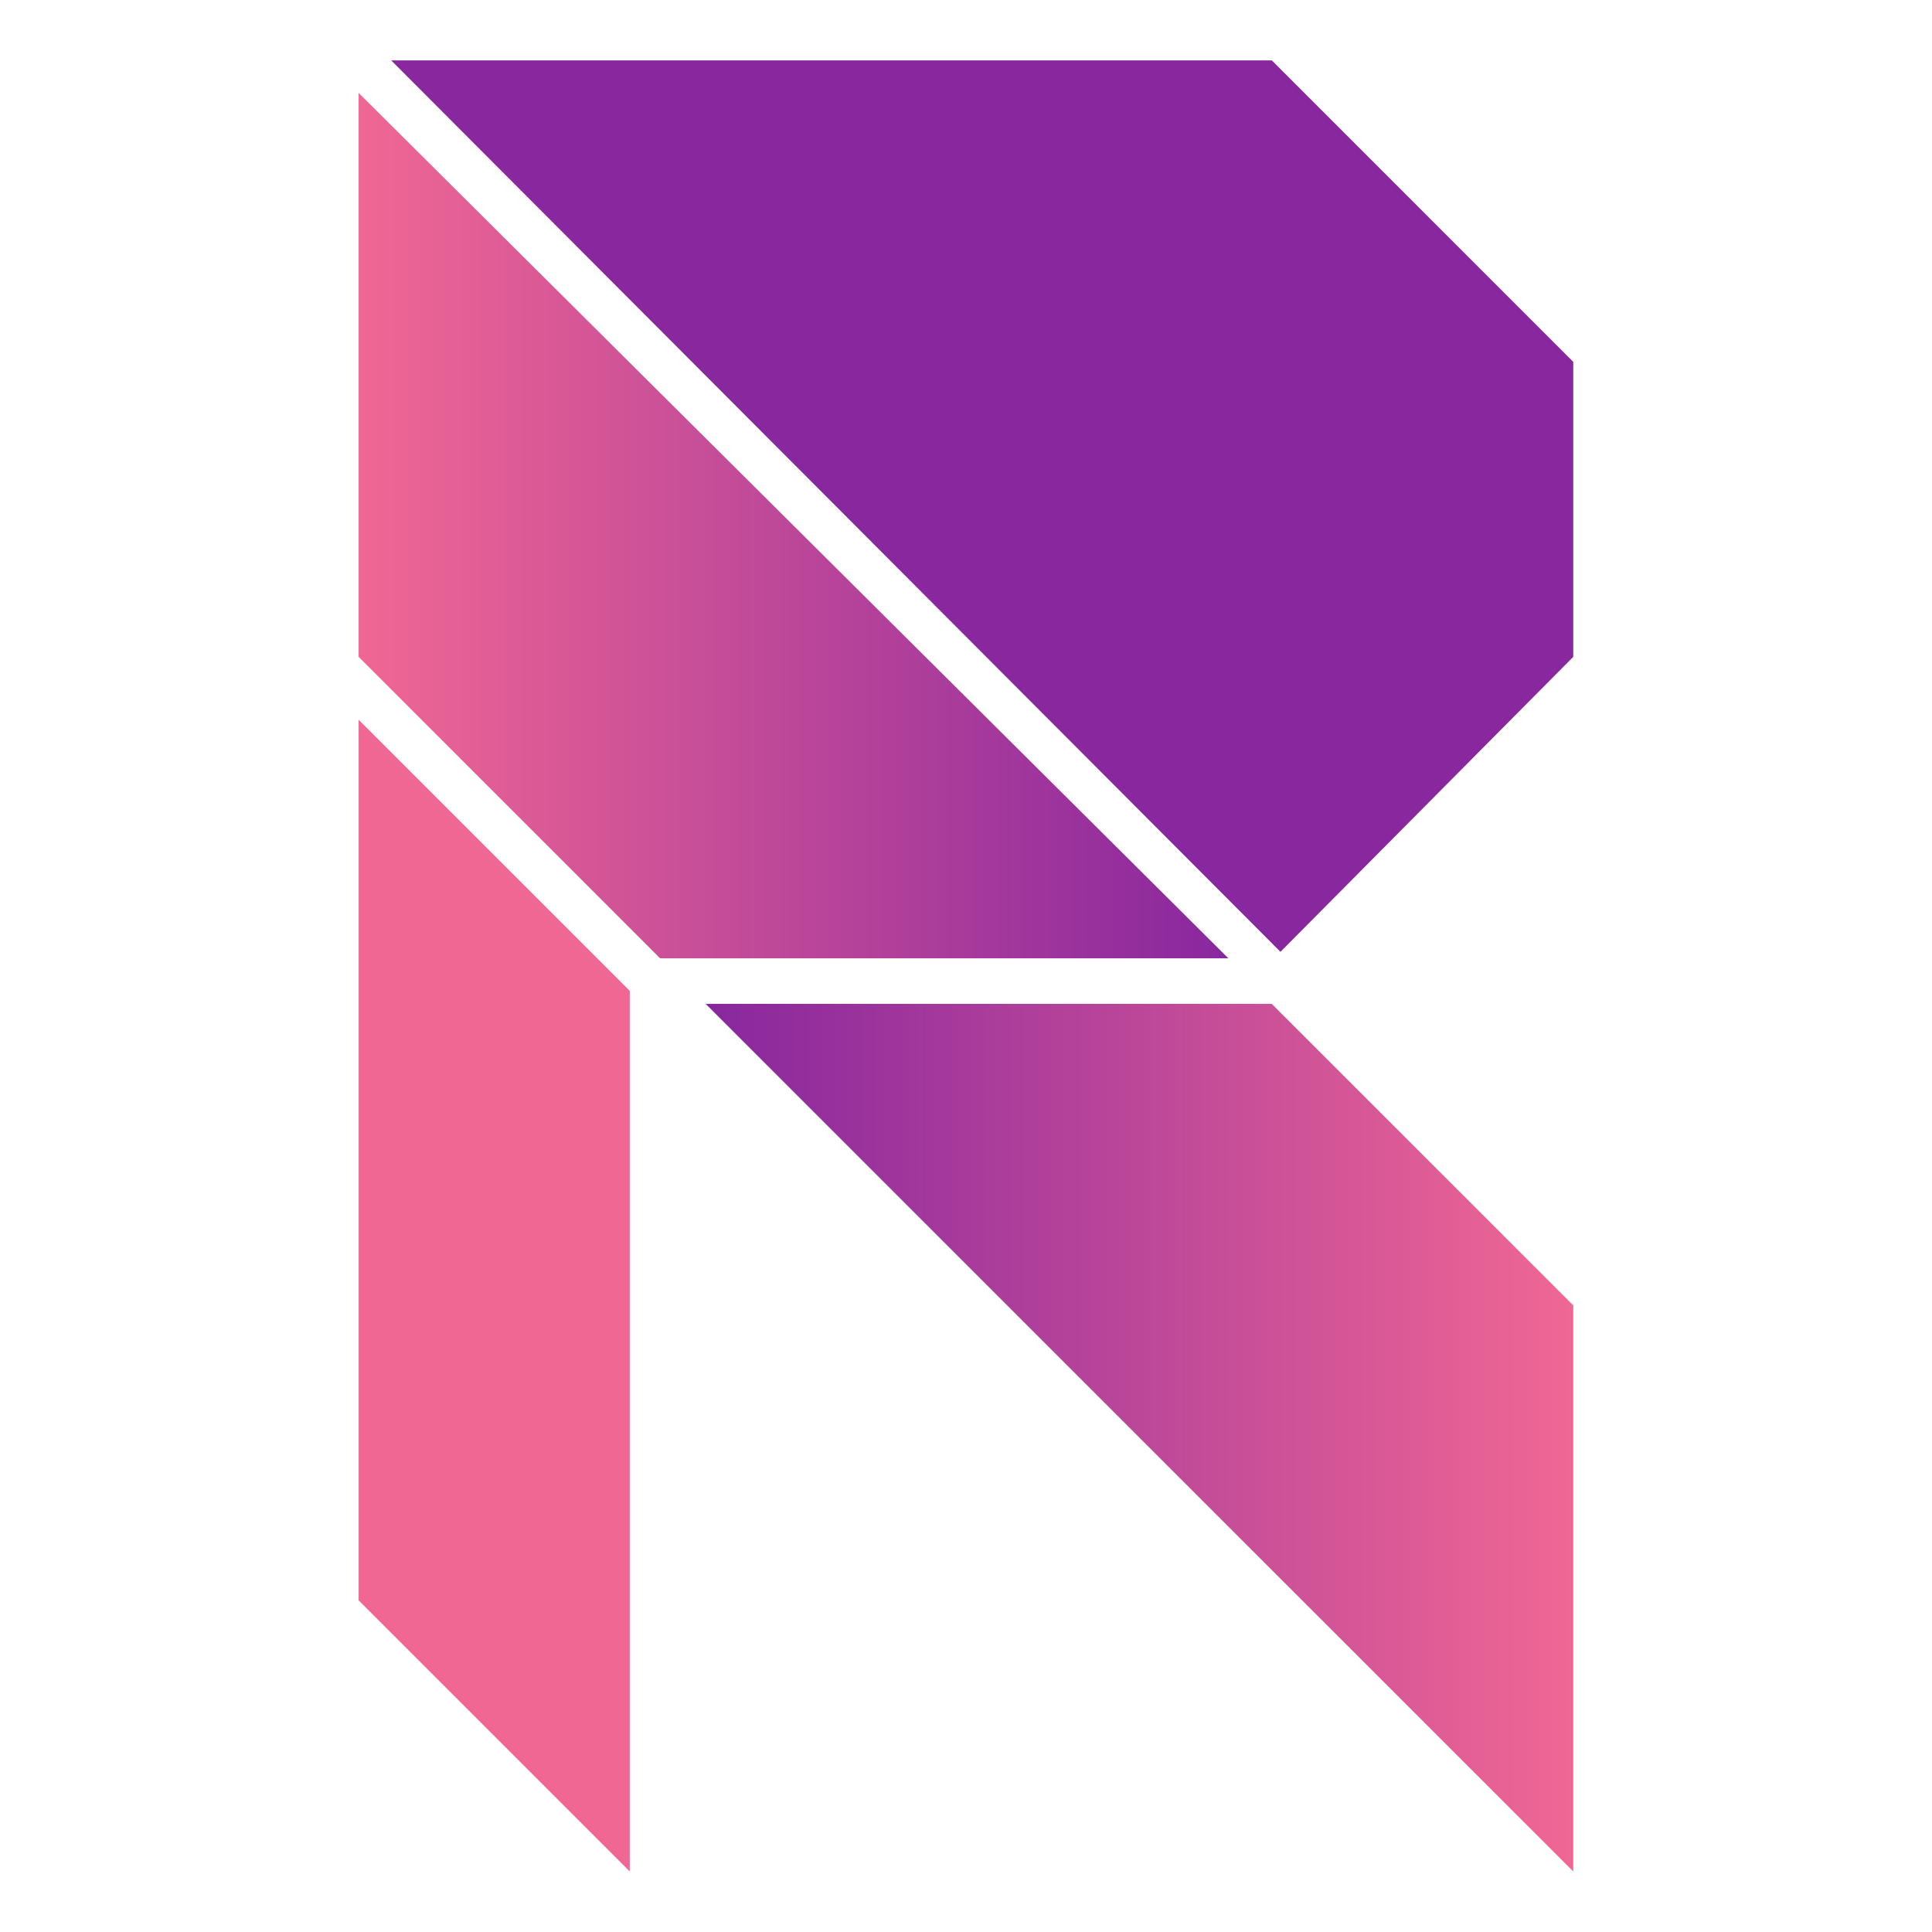 <?xml version="1.0" encoding="UTF-8" standalone="no"?>
<svg
   xmlns:dc="http://purl.org/dc/elements/1.1/"
   xmlns:cc="http://creativecommons.org/ns#"
   xmlns:rdf="http://www.w3.org/1999/02/22-rdf-syntax-ns#"
   xmlns:svg="http://www.w3.org/2000/svg"
   xmlns="http://www.w3.org/2000/svg"
   xmlns:xlink="http://www.w3.org/1999/xlink"
   xmlns:sodipodi="http://sodipodi.sourceforge.net/DTD/sodipodi-0.dtd"
   xmlns:inkscape="http://www.inkscape.org/namespaces/inkscape"
   width="512"
   height="512"
   id="svg3480"
   version="1.1"
   inkscape:version="0.91 r13725"
   sodipodi:docname="test2.svg">
  <sodipodi:namedview
     pagecolor="#ffffff"
     bordercolor="#666666"
     borderopacity="1"
     objecttolerance="10"
     gridtolerance="10"
     guidetolerance="10"
     inkscape:pageopacity="0"
     inkscape:pageshadow="2"
     inkscape:window-width="908"
     inkscape:window-height="730"
     id="namedview3489"
     showgrid="false"
     fit-margin-top="0"
     fit-margin-left="0"
     fit-margin-right="0"
     fit-margin-bottom="0"
     inkscape:zoom="0.028284271"
     inkscape:cx="-6245.3648"
     inkscape:cy="-3646.4367"
     inkscape:window-x="86"
     inkscape:window-y="409"
     inkscape:window-maximized="0"
     inkscape:current-layer="svg3480" />
  <defs
     id="SvgjsDefs1109">
    <linearGradient
       id="linearGradient4454"
       inkscape:collect="always">
      <stop
         style="stop-color:#88279e;stop-opacity:1"
         offset="0"
         id="stop4458" />
      <stop
         style="stop-color:#f06794;stop-opacity:1;"
         offset="1"
         id="stop4456" />
    </linearGradient>
    <linearGradient
       inkscape:collect="always"
       id="linearGradient4432">
      <stop
         style="stop-color:#f06794;stop-opacity:1;"
         offset="0"
         id="stop4434" />
      <stop
         style="stop-color:#88279e;stop-opacity:1"
         offset="1"
         id="stop4436" />
    </linearGradient>
    <linearGradient
       inkscape:collect="always"
       xlink:href="#linearGradient4432"
       id="linearGradient4438"
       x1="0"
       y1="25.74"
       x2="48.12"
       y2="25.74"
       gradientUnits="userSpaceOnUse" />
    <linearGradient
       inkscape:collect="always"
       xlink:href="#linearGradient4454"
       id="linearGradient4446"
       x1="19.2"
       y1="76.2"
       x2="67.2"
       y2="76.2"
       gradientUnits="userSpaceOnUse" />
  </defs>
  <g
     id="g4462"
     transform="matrix(4.79,0,0,4.79,95.042,16)">
    <path
       inkscape:connector-curvature="0"
       id="path3500"
       d="M 50.52,0 67.2,16.68 67.2,33 51,49.32 1.8,0 50.52,0 Z"
       style="fill:#88279e;fill-opacity:1" />
    <path
       inkscape:connector-curvature="0"
       id="path3498"
       d="m 48.12,49.68 -31.44,0 L 0,33 0,1.8 Z"
       style="fill:url(#linearGradient4438);fill-opacity:1" />
    <path
       inkscape:connector-curvature="0"
       id="path3496"
       d="m 0,36.48 15,15 0,48.72 -15,-15 0,-48.72 z"
       style="fill:#f06794;fill-opacity:1" />
    <path
       inkscape:connector-curvature="0"
       id="path3487"
       d="m 50.52,52.2 16.68,16.68 0,31.32 -48,-48 31.32,0 z"
       style="fill:url(#linearGradient4446);fill-opacity:1" />
  </g>
</svg>
